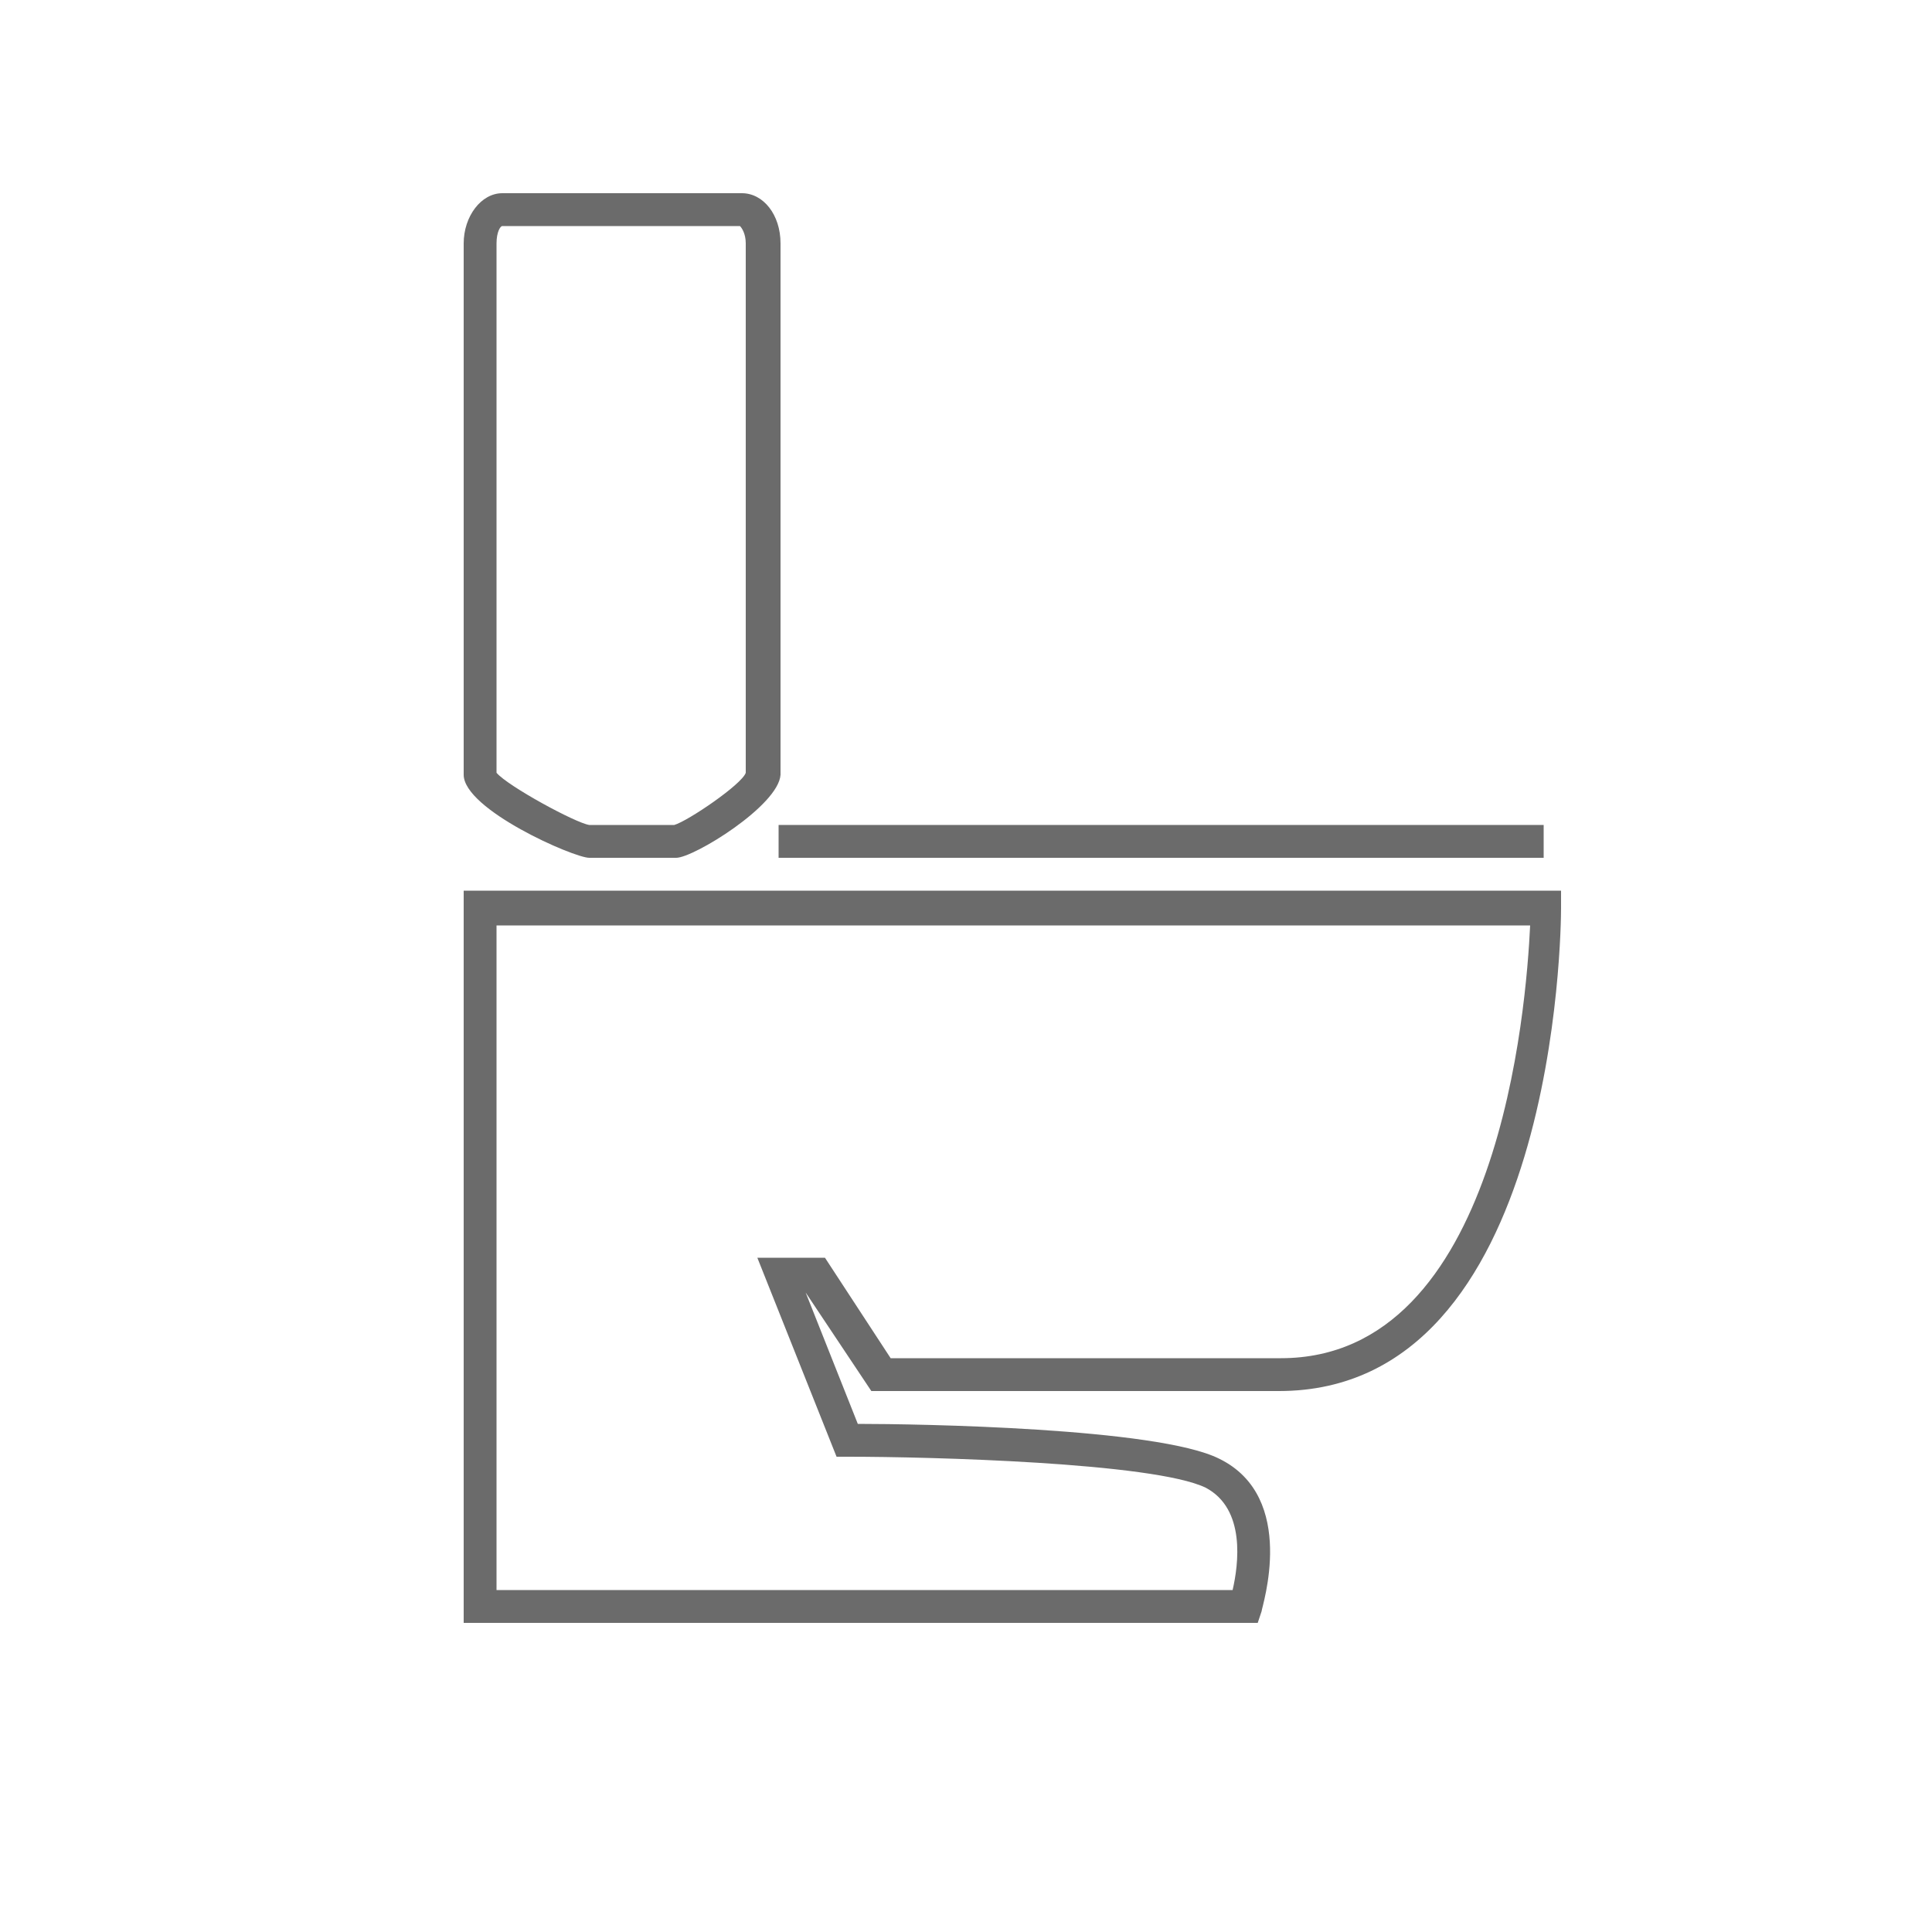 <?xml version="1.0" encoding="utf-8"?>
<!-- Generator: Adobe Illustrator 22.0.1, SVG Export Plug-In . SVG Version: 6.00 Build 0)  -->
<svg version="1.1" id="Layer_1" xmlns="http://www.w3.org/2000/svg" xmlns:xlink="http://www.w3.org/1999/xlink" x="0px" y="0px"
	 viewBox="0 0 100 100" style="enable-background:new 0 0 100 100;" xml:space="preserve">
<style type="text/css">
	.st0{fill:none;stroke:#000000;stroke-miterlimit:10;}
	.st1{fill:#6B6B6B;}
</style>
<polyline points="53.9,23.6 54,23.9 53.9,23.6 "/>
<path class="st0" d="M35.5,64.5"/>
<path class="st0" d="M69.8,51"/>
<path class="st0" d="M39.5,63.5"/>
<path class="st0" d="M34.5,61.5"/>
<path class="st0" d="M43.5,61.5"/>
<g>
	<path class="st1" d="M35,44.4h-4.5c-0.8,0-6.5-2.5-6.5-4.3V12.6c0-1.4,0.9-2.6,2-2.6h12.4c1.1,0,2,1.1,2,2.6v27.5
		C40.3,41.7,35.9,44.4,35,44.4z M25.7,40c0.6,0.7,4.1,2.6,4.8,2.7l4.4,0c0.7-0.2,3.5-2.1,3.7-2.7l0-27.4c0-0.5-0.2-0.8-0.3-0.9
		l-12.3,0c-0.1,0-0.3,0.3-0.3,0.9V40z M25.7,39.9L25.7,39.9z"/>
	<path class="st1" d="M65.1,84H24V46.1h56.8V47c0,1-0.2,25-14.6,25H45.1l-3.4-5.1l2.7,6.8c3.1,0,15.5,0.2,18.7,1.8
		c4.1,2,2.2,7.7,2.2,7.9L65.1,84z M25.7,82.3h38.1c0.3-1.3,0.7-4.2-1.4-5.3c-2.7-1.3-14.3-1.6-18.5-1.6h-0.6l-4.1-10.3h3.5l3.4,5.2
		h20.2c11.3,0,12.7-18.2,12.9-22.4H25.7V82.3z"/>
	<rect x="40.3" y="42.7" class="st1" width="39.6" height="1.7"/>
</g>
</svg>
